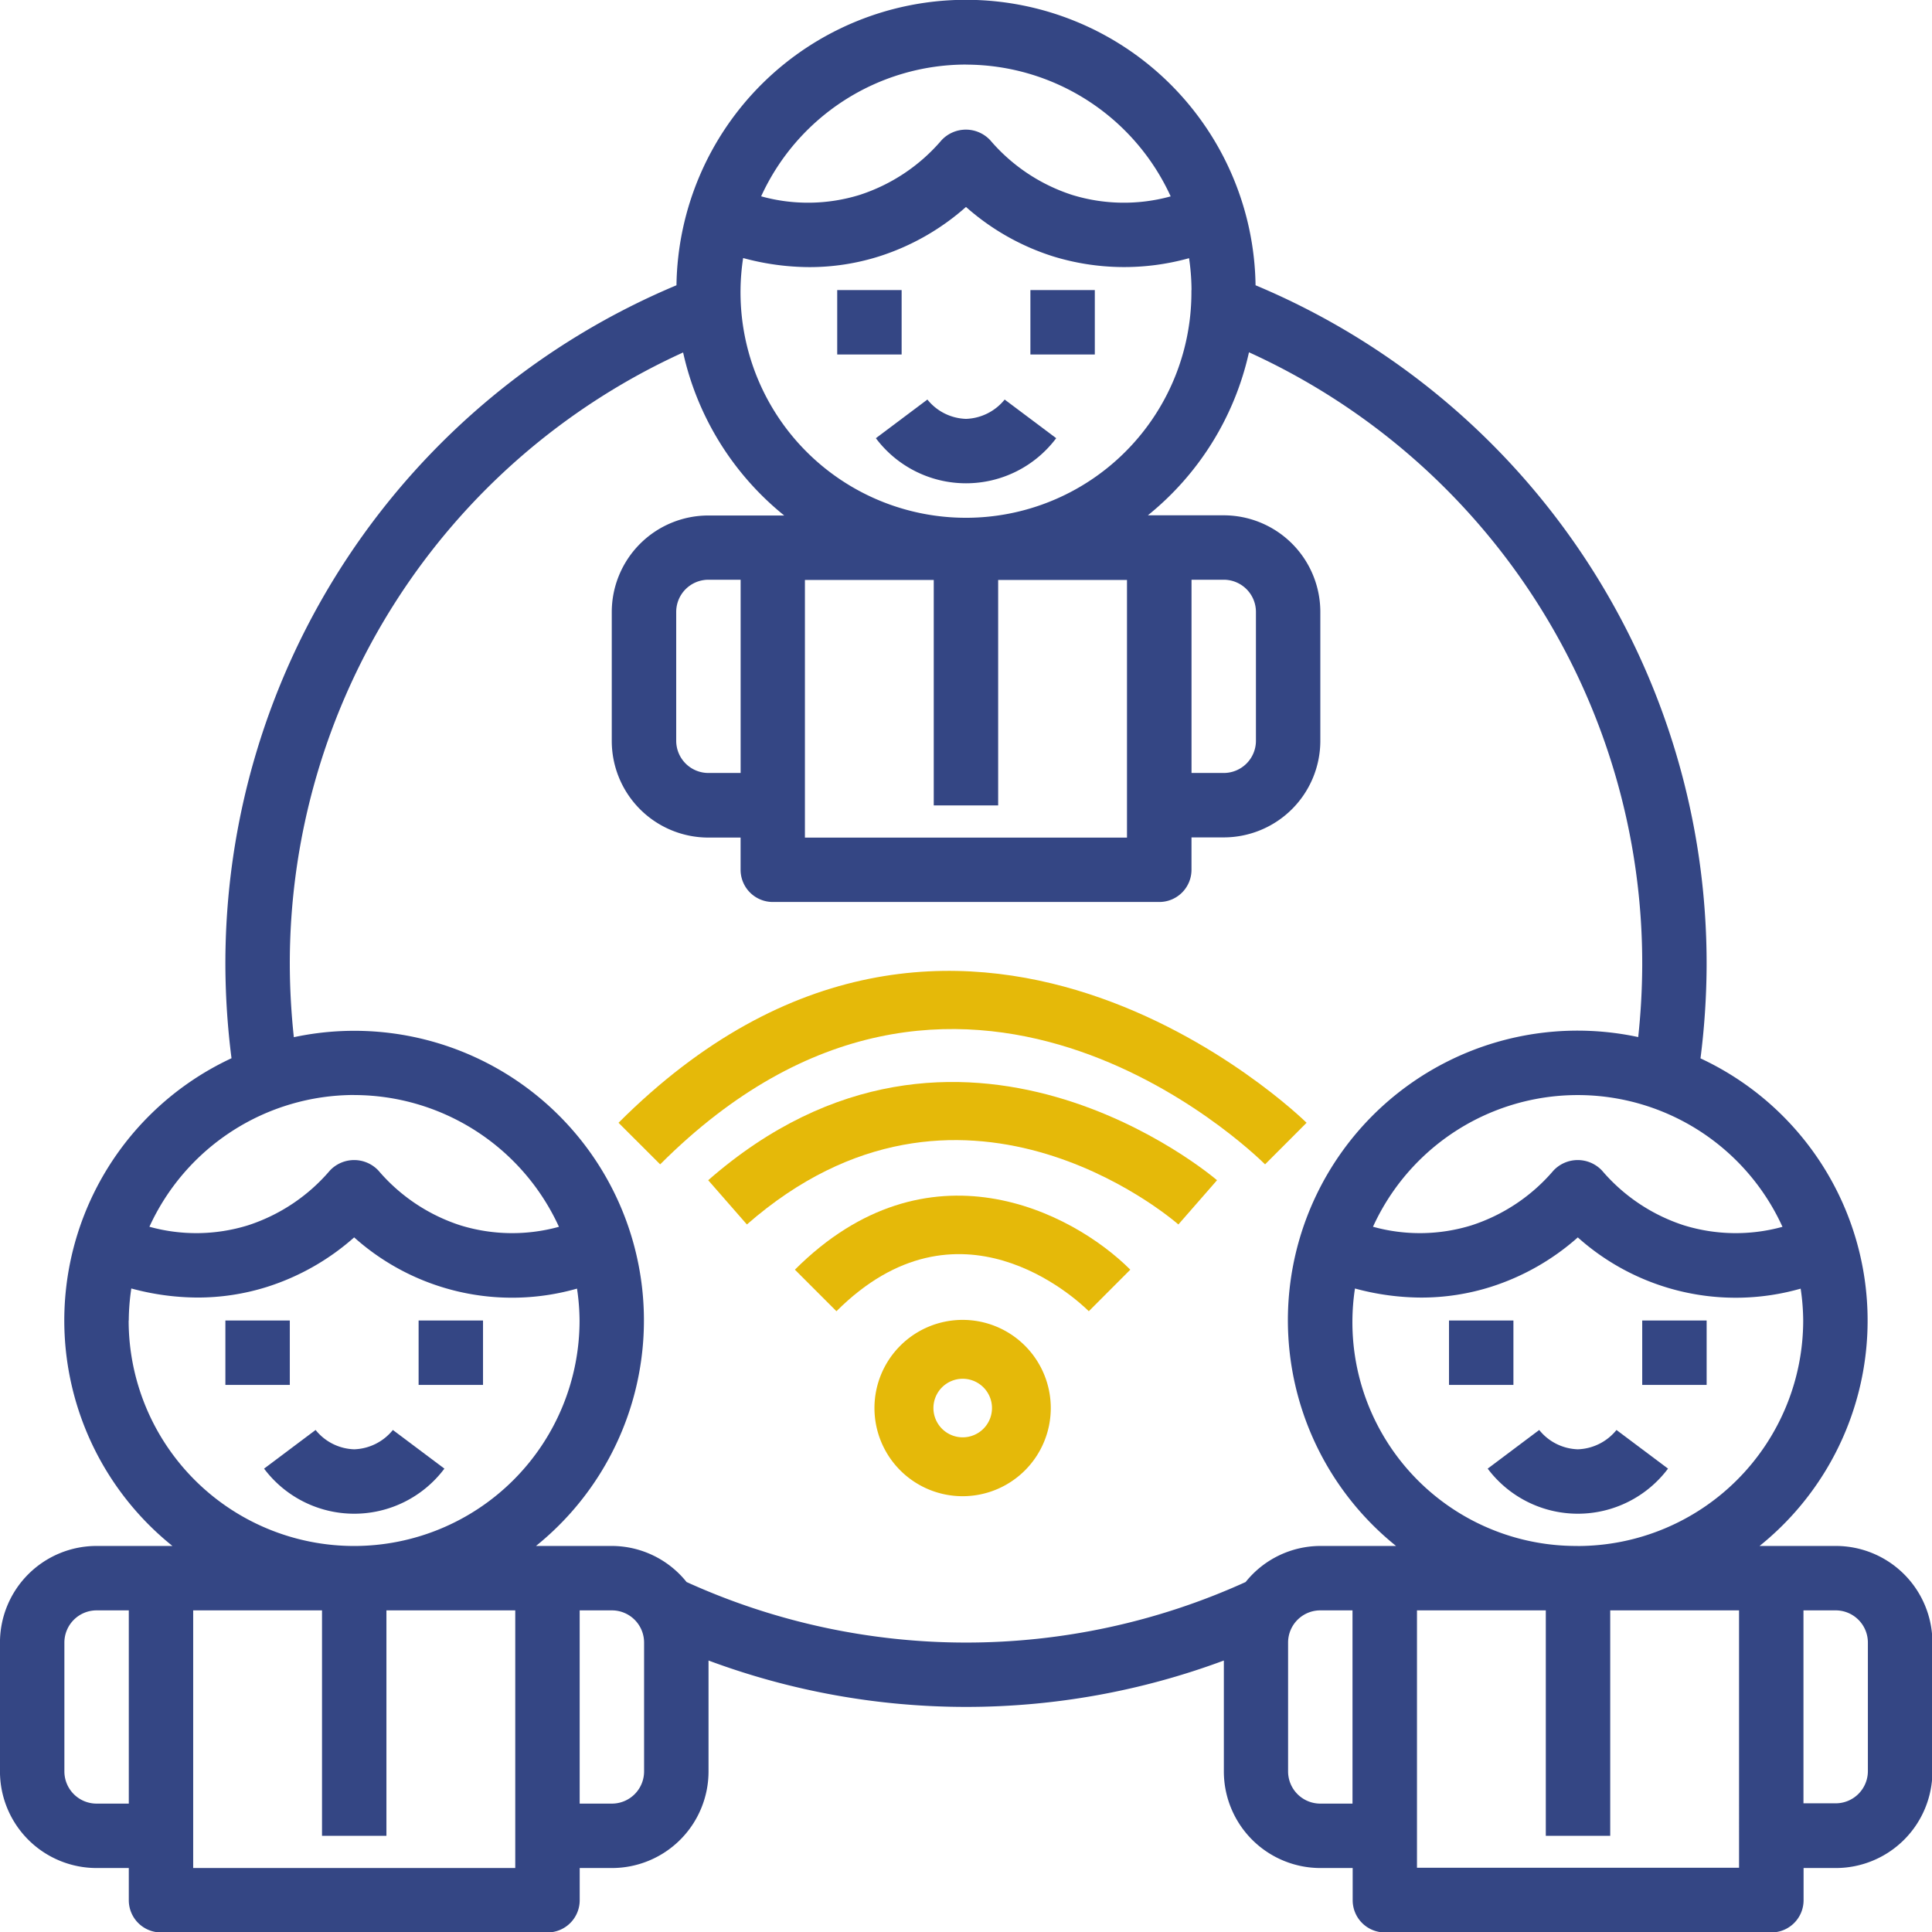 <svg xmlns="http://www.w3.org/2000/svg" width="65.985" height="65.995" viewBox="0 0 65.985 65.995">
  <g id="tokens" transform="translate(2457.06 387)">
    <g id="business" transform="translate(-2457.06 -387)">
      <path id="Path_2050" data-name="Path 2050" d="M256.035,72.07h2.2v2.2h-2.2Zm0,0" transform="translate(-220.843 -62.163)" fill="#344684"/>
      <path id="Path_2051" data-name="Path 2051" d="M208.035,72.07h2.2v2.2h-2.2Zm0,0" transform="translate(-179.441 -62.163)" fill="#344684"/>
      <path id="Path_2052" data-name="Path 2052" d="M220.716,99.929a1.758,1.758,0,0,1-1.319-.66l-1.76,1.32a3.849,3.849,0,0,0,6.159,0l-1.76-1.32A1.772,1.772,0,0,1,220.716,99.929Zm0,0" transform="translate(-187.723 -85.623)" fill="#344684"/>
      <path id="Path_2053" data-name="Path 2053" d="M104.035,328.07h2.2v2.2h-2.2Zm0,0" transform="translate(-89.738 -282.97)" fill="#344684"/>
      <path id="Path_2054" data-name="Path 2054" d="M56.035,328.07h2.2v2.2h-2.2Zm0,0" transform="translate(-48.337 -282.97)" fill="#344684"/>
      <path id="Path_2055" data-name="Path 2055" d="M68.716,355.929a1.758,1.758,0,0,1-1.319-.66l-1.76,1.32a3.849,3.849,0,0,0,6.159,0l-1.76-1.32a1.772,1.772,0,0,1-1.32.66Zm0,0" transform="translate(-56.618 -306.43)" fill="#344684"/>
      <path id="Path_2056" data-name="Path 2056" d="M62.72,52.8H60.13a9.877,9.877,0,0,0-2.018-16.653A25.737,25.737,0,0,0,58.321,33,25.111,25.111,0,0,0,42.916,9.743a9.89,9.89,0,0,0-19.778,0A25.111,25.111,0,0,0,7.732,33a25.737,25.737,0,0,0,.209,3.143A9.877,9.877,0,0,0,5.923,52.8H3.333a3.3,3.3,0,0,0-3.3,3.3v4.4a3.3,3.3,0,0,0,3.3,3.3h1.1v1.1a1.1,1.1,0,0,0,1.1,1.1h13.2a1.1,1.1,0,0,0,1.1-1.1V63.8h1.1a3.3,3.3,0,0,0,3.3-3.3V56.713a25.232,25.232,0,0,0,17.6,0V60.5a3.3,3.3,0,0,0,3.3,3.3h1.1v1.1a1.1,1.1,0,0,0,1.1,1.1h13.2a1.1,1.1,0,0,0,1.1-1.1V63.8h1.1a3.3,3.3,0,0,0,3.3-3.3V56.1a3.3,3.3,0,0,0-3.3-3.3ZM3.333,61.6a1.1,1.1,0,0,1-1.1-1.1V56.1a1.1,1.1,0,0,1,1.1-1.1h1.1v6.6Zm50.589-8.8a7.642,7.642,0,0,1-7.611-8.793,8.736,8.736,0,0,0,2.248.31,7.877,7.877,0,0,0,2.394-.366,8.23,8.23,0,0,0,2.969-1.689,8.085,8.085,0,0,0,7.611,1.75,7.553,7.553,0,0,1,.087,1.09,7.708,7.708,0,0,1-7.7,7.7Zm6.992-10.9a6.009,6.009,0,0,1-3.363-.049,6.18,6.18,0,0,1-2.8-1.869,1.137,1.137,0,0,0-1.663,0,6.188,6.188,0,0,1-2.8,1.869,5.979,5.979,0,0,1-3.361.047,7.684,7.684,0,0,1,13.984,0ZM40.725,9.907a7.7,7.7,0,1,1-15.31-1.094,8.736,8.736,0,0,0,2.248.31,7.877,7.877,0,0,0,2.394-.366,8.23,8.23,0,0,0,2.969-1.689A8.217,8.217,0,0,0,36,8.756a8.25,8.25,0,0,0,4.645.062,7.71,7.71,0,0,1,.084,1.09Zm-13.2,9.9h4.4v7.7h2.2v-7.7h4.4v8.8h-11Zm5.5-17.6a7.7,7.7,0,0,1,6.992,4.5,6.009,6.009,0,0,1-3.363-.049,6.18,6.18,0,0,1-2.8-1.869,1.137,1.137,0,0,0-1.663,0,6.188,6.188,0,0,1-2.8,1.869,5.979,5.979,0,0,1-3.361.047,7.7,7.7,0,0,1,6.992-4.5ZM12.132,37.4a7.7,7.7,0,0,1,6.992,4.5,6.009,6.009,0,0,1-3.363-.049,6.18,6.18,0,0,1-2.8-1.869,1.137,1.137,0,0,0-1.663,0,6.188,6.188,0,0,1-2.8,1.869,5.979,5.979,0,0,1-3.361.047,7.7,7.7,0,0,1,6.992-4.5Zm-7.7,7.7a7.625,7.625,0,0,1,.087-1.094,8.737,8.737,0,0,0,2.248.31,7.877,7.877,0,0,0,2.394-.366,8.23,8.23,0,0,0,2.969-1.689,8.085,8.085,0,0,0,7.611,1.75,7.552,7.552,0,0,1,.087,1.09,7.7,7.7,0,0,1-15.4,0Zm13.2,18.7h-11V55h4.4v7.7h2.2V55h4.4Zm4.4-3.3a1.1,1.1,0,0,1-1.1,1.1h-1.1V55h1.1a1.1,1.1,0,0,1,1.1,1.1Zm23.095,1.1a1.1,1.1,0,0,1-1.1-1.1V56.1a1.1,1.1,0,0,1,1.1-1.1h1.1v6.6Zm0-8.8a3.28,3.28,0,0,0-2.55,1.232,23.075,23.075,0,0,1-19.094,0A3.28,3.28,0,0,0,20.93,52.8H18.34a9.891,9.891,0,0,0-8.27-17.376A23.814,23.814,0,0,1,9.932,33,22.927,22.927,0,0,1,23.365,12.038a9.909,9.909,0,0,0,3.453,5.568h-2.59a3.3,3.3,0,0,0-3.3,3.3v4.4a3.3,3.3,0,0,0,3.3,3.3h1.1v1.1a1.1,1.1,0,0,0,1.1,1.1h13.2a1.1,1.1,0,0,0,1.1-1.1V28.6h1.1a3.3,3.3,0,0,0,3.3-3.3V20.9a3.3,3.3,0,0,0-3.3-3.3h-2.59a9.907,9.907,0,0,0,3.453-5.568A22.927,22.927,0,0,1,56.122,33a23.662,23.662,0,0,1-.137,2.42A9.891,9.891,0,0,0,47.714,52.8ZM25.329,26.4h-1.1a1.1,1.1,0,0,1-1.1-1.1V20.9a1.1,1.1,0,0,1,1.1-1.1h1.1Zm15.4-6.6h1.1a1.1,1.1,0,0,1,1.1,1.1v4.4a1.1,1.1,0,0,1-1.1,1.1h-1.1Zm18.7,43.99h-11V55h4.4v7.7h2.2V55h4.4Zm4.4-3.3a1.1,1.1,0,0,1-1.1,1.1h-1.1V55h1.1a1.1,1.1,0,0,1,1.1,1.1Zm0,0" transform="translate(-0.034 0)" fill="#344684"/>
      <path id="Path_2057" data-name="Path 2057" d="M408.035,328.07h2.2v2.2h-2.2Zm0,0" transform="translate(-351.947 -282.97)" fill="#344684"/>
      <path id="Path_2058" data-name="Path 2058" d="M360.035,328.07h2.2v2.2h-2.2Zm0,0" transform="translate(-310.546 -282.97)" fill="#344684"/>
      <path id="Path_2059" data-name="Path 2059" d="M372.716,355.929a1.758,1.758,0,0,1-1.319-.66l-1.76,1.32a3.849,3.849,0,0,0,6.159,0l-1.76-1.32A1.772,1.772,0,0,1,372.716,355.929Zm0,0" transform="translate(-318.827 -306.43)" fill="#344684"/>
    </g>
    <g id="Group_1860" data-name="Group 1860" transform="translate(-2435.932 -353.841)">
      <path id="Path_2060" data-name="Path 2060" d="M40.72,19.259c-.086-.075-8.792-7.512-17.378,0l1.321,1.511c7.257-6.35,14.435-.263,14.737,0Z" transform="translate(-20.282 -12.109)" fill="#e5b909"/>
      <path id="Path_2061" data-name="Path 2061" d="M37.748,22.3c-1.982-1.982-6.925-4.528-11.455,0l1.419,1.419c4.162-4.16,8.174-.437,8.619,0Z" transform="translate(-20.272 -12.095)" fill="#e5b909"/>
      <path id="Path_2062" data-name="Path 2062" d="M21.712,18.73c10.184-10.185,20.236-.418,20.66,0l1.418-1.42c-.118-.118-11.884-11.614-23.5,0Z" transform="translate(-20.293 -12.122)" fill="#e5b909"/>
      <path id="Path_2063" data-name="Path 2063" d="M29,27.011A3.011,3.011,0,1,0,32.011,24,3.011,3.011,0,0,0,29,27.011Zm4.014,0a1,1,0,1,1-1-1A1,1,0,0,1,33.014,27.011Z" transform="translate(-20.262 -12.08)" fill="#e5b909"/>
    </g>
  </g>
</svg>
